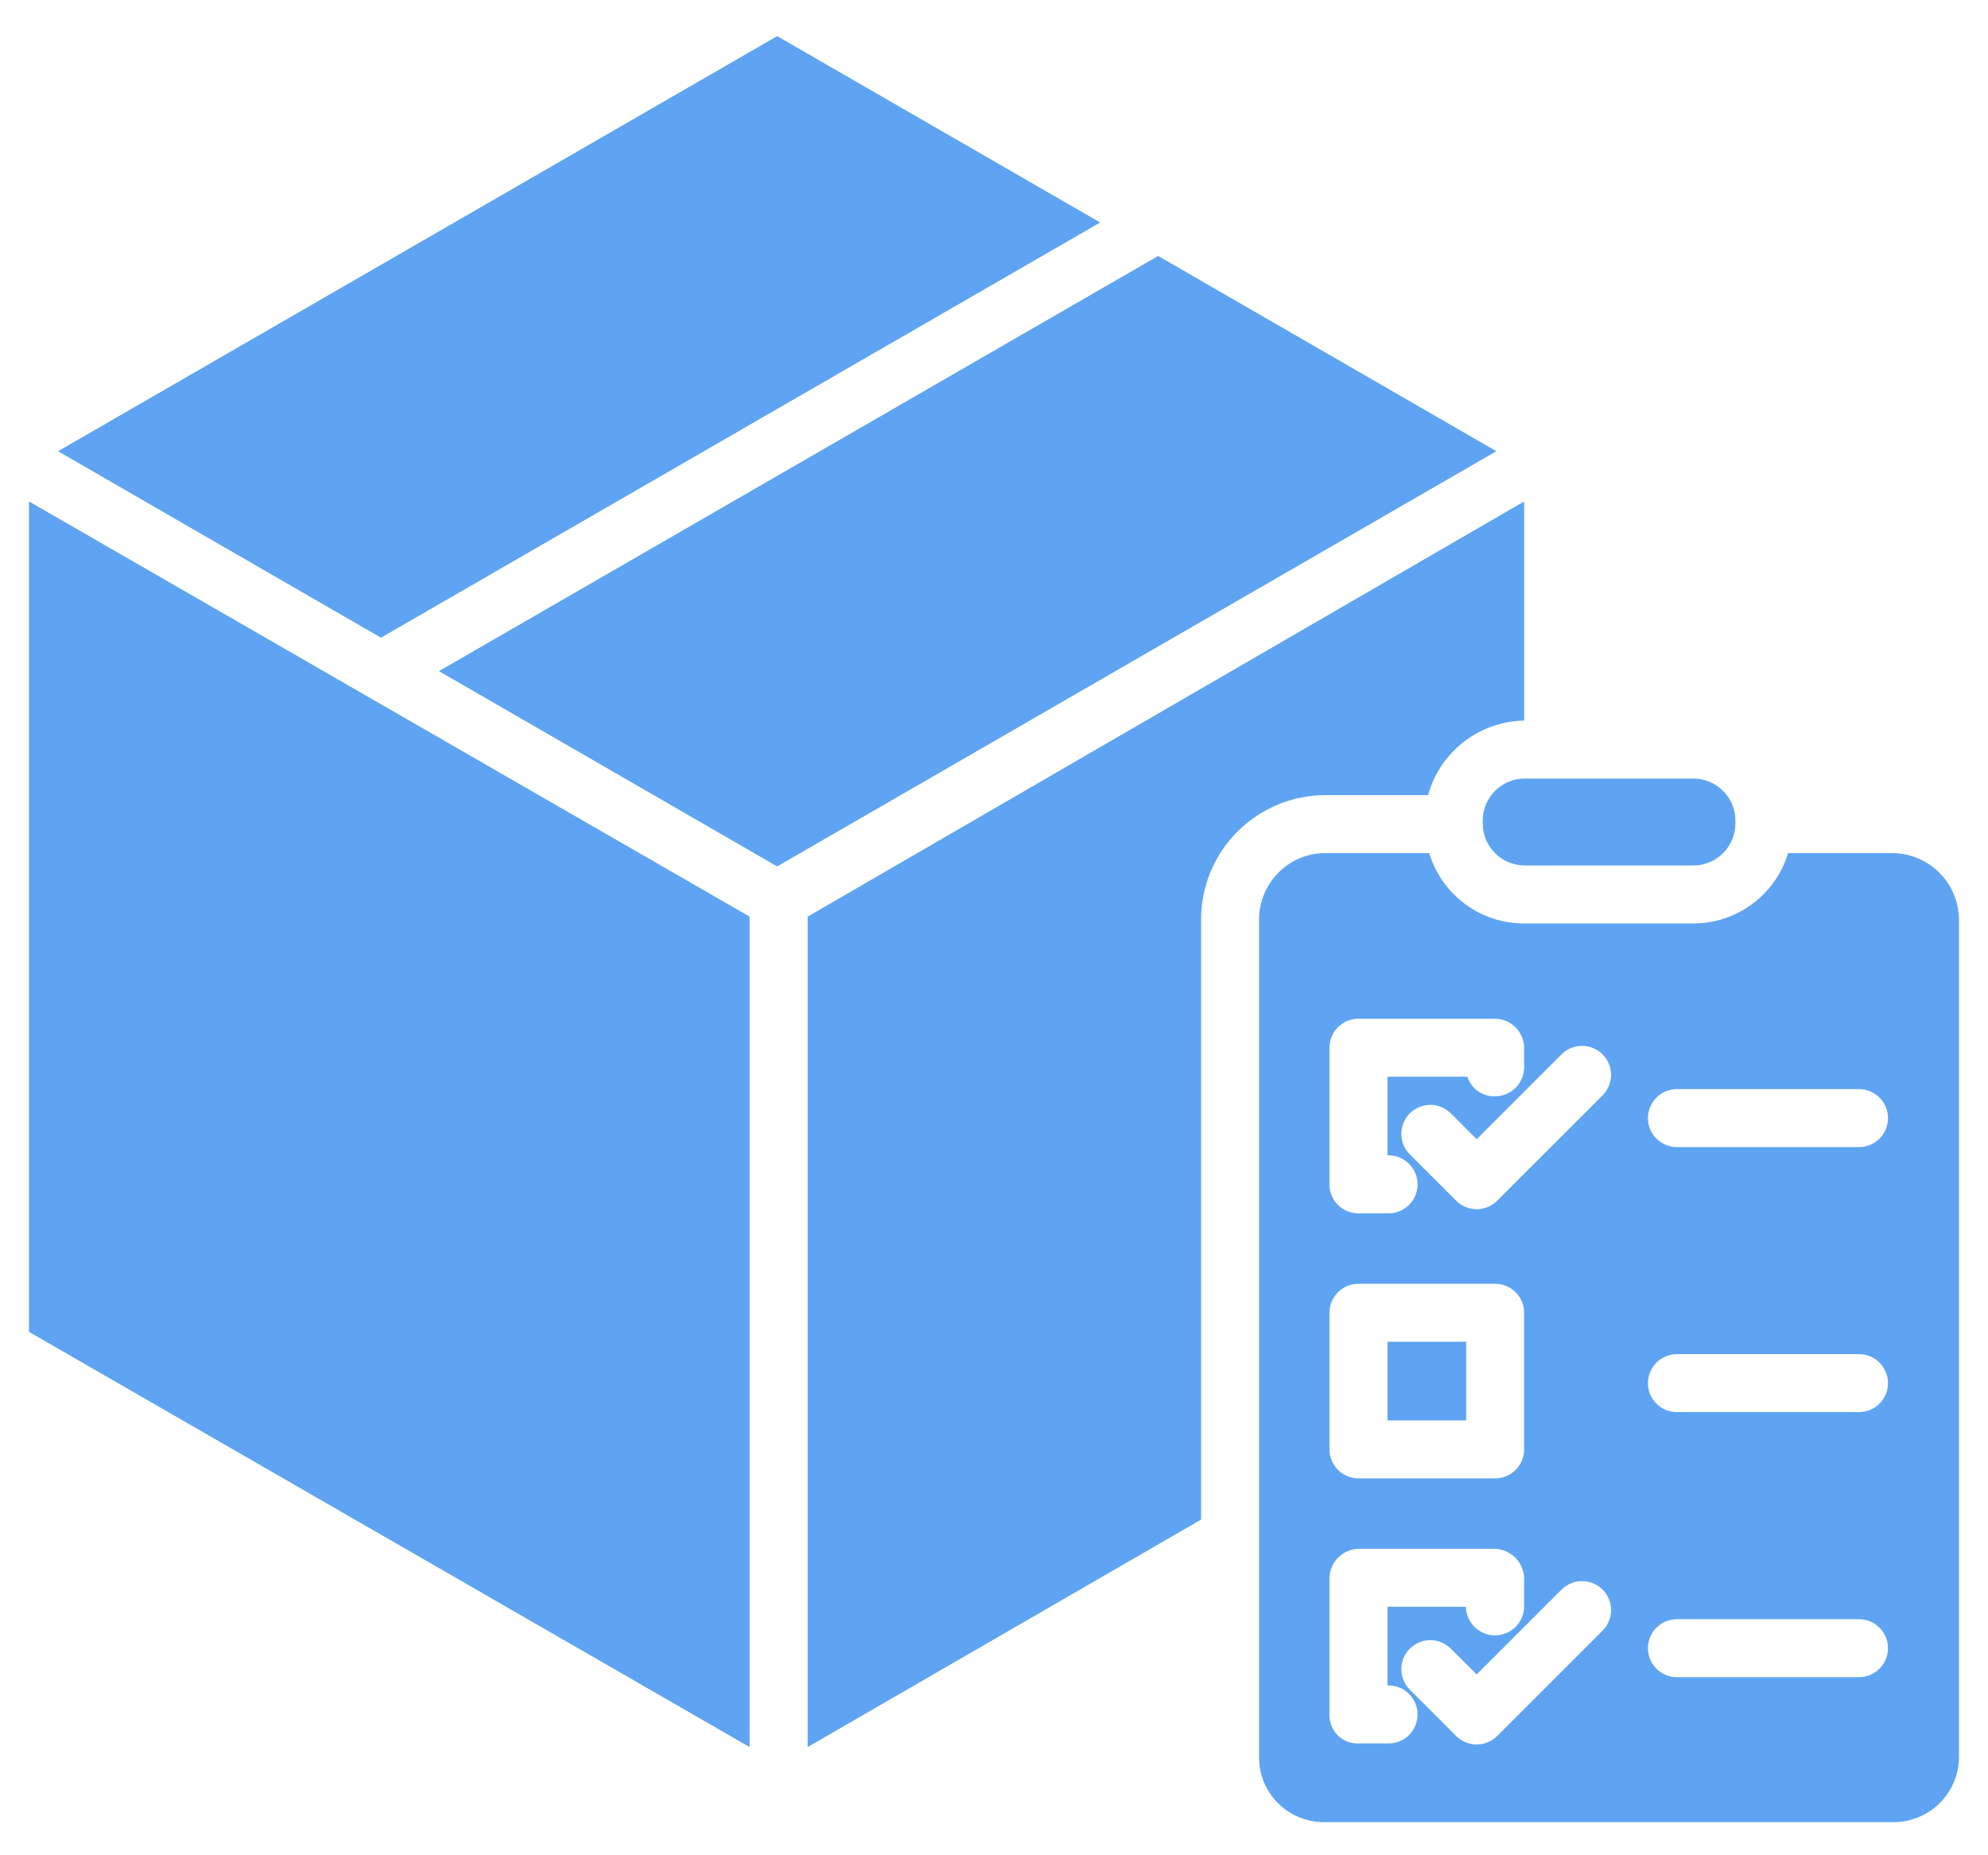 <svg width="30" height="28" viewBox="0 0 30 28" fill="none" xmlns="http://www.w3.org/2000/svg">
<path d="M11.728 13.076L22.581 6.81L17.477 3.863L6.624 10.129L11.728 13.076Z" fill="#5EA4F2"/>
<path d="M11.312 13.834L0.438 7.568V20.101L11.312 26.367V13.834Z" fill="#5EA4F2"/>
<path d="M22.125 20.25H20.938V21.437H22.125V20.25Z" fill="#5EA4F2"/>
<path d="M12.188 13.834V26.367L18.125 22.934V13.886C18.123 13.388 18.318 12.91 18.668 12.556C19.019 12.203 19.495 12.002 19.993 12H21.55C21.639 11.679 21.829 11.396 22.093 11.193C22.358 10.99 22.68 10.878 23.014 10.875H23V7.568L12.188 13.834Z" fill="#5EA4F2"/>
<path d="M25.552 11.75H23.01C22.659 11.75 22.375 12.034 22.375 12.385V12.427C22.375 12.778 22.659 13.062 23.01 13.062H25.552C25.903 13.062 26.188 12.778 26.188 12.427V12.385C26.188 12.034 25.903 11.75 25.552 11.75Z" fill="#5EA4F2"/>
<path d="M16.602 3.358L11.728 0.545L0.876 6.81L5.749 9.624L16.602 3.358Z" fill="#5EA4F2"/>
<path d="M28.557 12.875H26.983C26.89 13.185 26.698 13.456 26.437 13.647C26.176 13.839 25.86 13.941 25.537 13.937H23.014C22.69 13.941 22.374 13.839 22.113 13.647C21.853 13.456 21.661 13.185 21.567 12.875H19.993C19.861 12.876 19.731 12.903 19.61 12.954C19.489 13.006 19.379 13.081 19.287 13.175C19.195 13.269 19.122 13.38 19.073 13.502C19.023 13.624 18.999 13.755 19 13.886V26.517C18.999 26.648 19.024 26.777 19.074 26.897C19.124 27.017 19.197 27.126 19.29 27.218C19.382 27.309 19.492 27.381 19.613 27.43C19.734 27.478 19.863 27.502 19.993 27.5H28.557C28.688 27.502 28.818 27.479 28.939 27.43C29.061 27.382 29.172 27.31 29.265 27.219C29.359 27.128 29.433 27.018 29.484 26.898C29.535 26.778 29.562 26.648 29.562 26.517V13.886C29.562 13.619 29.457 13.363 29.268 13.173C29.08 12.984 28.824 12.877 28.557 12.875ZM20.062 15.815C20.062 15.757 20.073 15.7 20.095 15.647C20.116 15.594 20.148 15.546 20.189 15.505C20.229 15.464 20.277 15.431 20.33 15.409C20.383 15.387 20.439 15.375 20.497 15.375H22.558C22.674 15.375 22.786 15.421 22.869 15.504C22.952 15.586 22.999 15.698 23 15.815V16.109C22.999 16.225 22.953 16.336 22.87 16.418C22.788 16.5 22.676 16.546 22.56 16.545C22.468 16.548 22.378 16.521 22.302 16.468C22.227 16.414 22.172 16.338 22.144 16.25H20.938V17.437H20.955C21.071 17.437 21.182 17.483 21.264 17.566C21.346 17.648 21.392 17.759 21.392 17.875C21.392 17.991 21.346 18.102 21.264 18.184C21.182 18.266 21.071 18.312 20.955 18.312H20.497C20.44 18.312 20.383 18.301 20.33 18.279C20.277 18.257 20.229 18.225 20.189 18.184C20.148 18.144 20.116 18.095 20.095 18.042C20.073 17.989 20.062 17.933 20.062 17.875V15.815ZM20.062 19.812C20.062 19.696 20.109 19.585 20.191 19.503C20.273 19.421 20.384 19.375 20.5 19.375H22.562C22.678 19.375 22.79 19.421 22.872 19.503C22.954 19.585 23 19.696 23 19.812V21.875C23 21.991 22.954 22.102 22.872 22.184C22.79 22.266 22.678 22.312 22.562 22.312H20.5C20.384 22.312 20.273 22.266 20.191 22.184C20.109 22.102 20.062 21.991 20.062 21.875V19.812ZM20.955 26.312H20.497C20.44 26.314 20.384 26.304 20.331 26.284C20.279 26.263 20.231 26.233 20.19 26.193C20.15 26.154 20.118 26.107 20.096 26.055C20.074 26.003 20.062 25.947 20.062 25.89V23.829C20.061 23.712 20.106 23.598 20.187 23.514C20.268 23.429 20.379 23.379 20.497 23.375H22.558C22.676 23.378 22.788 23.428 22.871 23.513C22.953 23.597 23 23.711 23 23.829V24.251C22.997 24.366 22.95 24.475 22.868 24.556C22.785 24.636 22.675 24.681 22.56 24.681C22.445 24.681 22.334 24.636 22.252 24.555C22.17 24.474 22.123 24.365 22.121 24.25H20.938V25.437H20.955C21.071 25.437 21.182 25.483 21.264 25.566C21.346 25.648 21.392 25.759 21.392 25.875C21.392 25.991 21.346 26.102 21.264 26.184C21.182 26.266 21.071 26.312 20.955 26.312ZM24.184 24.609L22.593 26.2C22.552 26.24 22.504 26.272 22.451 26.294C22.398 26.316 22.341 26.328 22.284 26.328C22.226 26.328 22.169 26.316 22.116 26.294C22.063 26.272 22.015 26.24 21.974 26.2L21.275 25.5C21.234 25.46 21.202 25.412 21.18 25.358C21.158 25.305 21.147 25.248 21.147 25.191C21.147 25.134 21.158 25.077 21.18 25.023C21.202 24.971 21.234 24.922 21.275 24.882C21.316 24.841 21.364 24.809 21.417 24.787C21.47 24.765 21.527 24.753 21.584 24.753C21.642 24.753 21.699 24.765 21.752 24.787C21.805 24.809 21.853 24.841 21.894 24.882L22.284 25.271L23.565 23.99C23.647 23.908 23.758 23.862 23.874 23.862C23.99 23.862 24.102 23.908 24.183 23.99C24.266 24.072 24.312 24.183 24.312 24.299C24.312 24.416 24.266 24.527 24.184 24.609ZM24.184 16.531L22.593 18.121C22.552 18.162 22.504 18.194 22.451 18.216C22.398 18.238 22.341 18.25 22.284 18.25C22.226 18.25 22.169 18.238 22.116 18.216C22.063 18.194 22.015 18.162 21.974 18.121L21.275 17.422C21.234 17.382 21.202 17.333 21.18 17.28C21.158 17.227 21.147 17.17 21.147 17.113C21.147 17.055 21.158 16.999 21.18 16.945C21.202 16.892 21.234 16.844 21.275 16.803C21.316 16.763 21.364 16.731 21.417 16.709C21.47 16.687 21.527 16.675 21.584 16.675C21.642 16.675 21.699 16.687 21.752 16.709C21.805 16.731 21.853 16.763 21.894 16.803L22.284 17.193L23.565 15.912C23.647 15.83 23.758 15.784 23.874 15.784C23.99 15.784 24.102 15.83 24.183 15.912C24.266 15.994 24.312 16.105 24.312 16.221C24.312 16.337 24.266 16.449 24.184 16.531ZM28.054 25.312H25.306C25.19 25.312 25.078 25.266 24.996 25.184C24.914 25.102 24.868 24.991 24.868 24.875C24.868 24.759 24.914 24.648 24.996 24.566C25.078 24.483 25.19 24.437 25.306 24.437H28.054C28.17 24.437 28.281 24.483 28.363 24.566C28.445 24.648 28.491 24.759 28.491 24.875C28.491 24.991 28.445 25.102 28.363 25.184C28.281 25.266 28.17 25.312 28.054 25.312ZM28.054 21.312H25.306C25.19 21.312 25.078 21.266 24.996 21.184C24.914 21.102 24.868 20.991 24.868 20.875C24.868 20.759 24.914 20.648 24.996 20.566C25.078 20.483 25.19 20.437 25.306 20.437H28.054C28.17 20.437 28.281 20.483 28.363 20.566C28.445 20.648 28.491 20.759 28.491 20.875C28.491 20.991 28.445 21.102 28.363 21.184C28.281 21.266 28.17 21.312 28.054 21.312ZM28.054 17.312H25.306C25.19 17.312 25.078 17.266 24.996 17.184C24.914 17.102 24.868 16.991 24.868 16.875C24.868 16.759 24.914 16.648 24.996 16.566C25.078 16.483 25.19 16.437 25.306 16.437H28.054C28.17 16.437 28.281 16.483 28.363 16.566C28.445 16.648 28.491 16.759 28.491 16.875C28.491 16.991 28.445 17.102 28.363 17.184C28.281 17.266 28.17 17.312 28.054 17.312Z" fill="#5EA4F2"/>
</svg>
